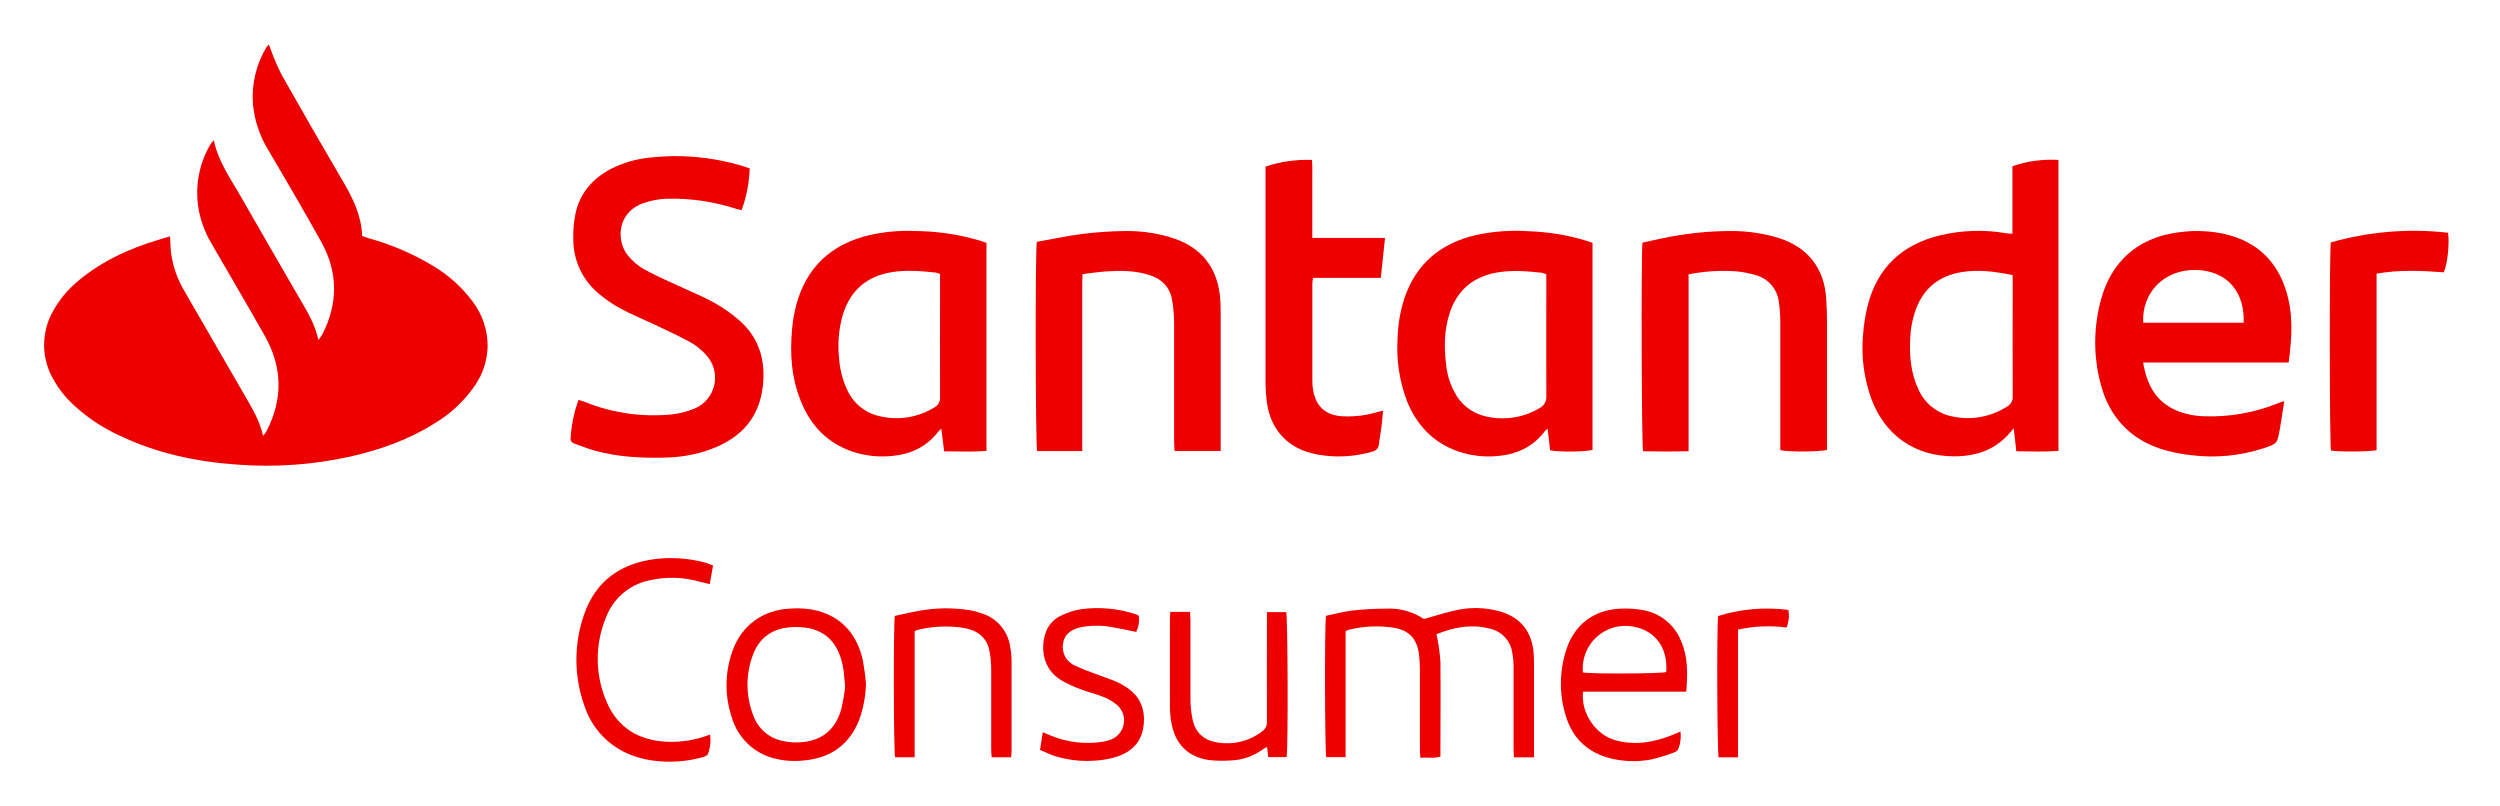 <svg width="124" height="40" viewBox="0 0 124 40" fill="none" xmlns="http://www.w3.org/2000/svg">
<path d="M8.432 11.722C8.452 12.034 8.454 12.311 8.49 12.576C8.581 13.226 8.8 13.851 9.135 14.415C10.132 16.133 11.126 17.854 12.118 19.578C12.485 20.213 12.875 20.84 13.052 21.626C13.116 21.543 13.176 21.457 13.23 21.368C14.037 19.788 14.009 18.218 13.143 16.676C12.277 15.134 11.372 13.616 10.495 12.088C10.213 11.616 10.008 11.102 9.889 10.565C9.638 9.409 9.83 8.201 10.426 7.18C10.48 7.101 10.54 7.026 10.605 6.955C10.829 8.026 11.435 8.854 11.935 9.733C12.897 11.42 13.875 13.095 14.844 14.777C15.218 15.423 15.623 16.051 15.791 16.866C15.858 16.782 15.921 16.695 15.978 16.604C16.771 15.065 16.777 13.52 15.939 12.007C15.101 10.495 14.199 8.962 13.313 7.449C12.879 6.751 12.616 5.96 12.545 5.141C12.474 4.154 12.713 3.169 13.228 2.324C13.262 2.283 13.3 2.247 13.342 2.215C13.375 2.313 13.398 2.39 13.429 2.464C13.585 2.89 13.765 3.306 13.968 3.711C14.989 5.515 16.023 7.31 17.07 9.094C17.537 9.901 17.928 10.728 17.962 11.705C18.064 11.741 18.159 11.778 18.257 11.808C19.396 12.119 20.487 12.587 21.497 13.199C22.254 13.651 22.915 14.247 23.441 14.954C23.927 15.593 24.189 16.373 24.187 17.176C24.171 17.858 23.96 18.521 23.58 19.087C23.046 19.875 22.345 20.534 21.525 21.017C20.254 21.815 18.861 22.305 17.405 22.64C15.553 23.053 13.651 23.189 11.759 23.044C9.719 22.902 7.739 22.477 5.881 21.583C5.029 21.186 4.248 20.654 3.567 20.008C3.211 19.668 2.907 19.278 2.665 18.849C2.356 18.328 2.191 17.734 2.188 17.128C2.185 16.521 2.344 15.925 2.648 15.402C2.946 14.869 3.336 14.395 3.801 13.999C4.829 13.107 6.011 12.518 7.281 12.08C7.652 11.953 8.032 11.847 8.432 11.722Z" fill="#EC0000"/>
<path d="M99.88 21.232C99.128 22.249 98.126 22.634 96.93 22.634C94.972 22.634 93.473 21.587 92.805 19.744C92.44 18.716 92.306 17.62 92.414 16.534C92.45 16.069 92.524 15.607 92.636 15.154C93.123 13.266 94.35 12.122 96.233 11.672C97.305 11.416 98.419 11.381 99.505 11.569C99.595 11.583 99.689 11.583 99.816 11.594V8.244C100.55 7.991 101.326 7.885 102.1 7.932V22.363C101.41 22.419 100.727 22.387 100.009 22.383C99.964 21.982 99.921 21.605 99.879 21.231L99.88 21.232ZM99.824 13.643C98.955 13.47 98.129 13.356 97.283 13.498C96.204 13.68 95.451 14.261 95.048 15.286C94.863 15.779 94.761 16.299 94.746 16.825C94.705 17.66 94.777 18.484 95.13 19.257C95.277 19.616 95.511 19.933 95.813 20.178C96.114 20.423 96.472 20.589 96.853 20.659C97.778 20.856 98.743 20.681 99.54 20.173C99.636 20.122 99.715 20.044 99.767 19.949C99.819 19.854 99.841 19.745 99.83 19.637C99.819 17.755 99.83 15.875 99.83 13.995L99.824 13.643Z" fill="#EC0000"/>
<path d="M37.185 8.353C37.163 9.061 37.027 9.761 36.782 10.426C36.665 10.396 36.565 10.375 36.47 10.344C35.379 9.993 34.236 9.829 33.09 9.857C32.669 9.868 32.252 9.948 31.858 10.096C30.555 10.594 30.582 12.023 31.164 12.697C31.374 12.948 31.624 13.163 31.904 13.331C32.42 13.624 32.967 13.864 33.506 14.11C34.129 14.405 34.771 14.659 35.375 14.989C35.836 15.241 36.268 15.541 36.665 15.886C37.653 16.747 37.981 17.877 37.838 19.146C37.64 20.913 36.536 21.897 34.919 22.396C34.292 22.585 33.642 22.686 32.987 22.697C31.789 22.728 30.604 22.664 29.445 22.335C29.121 22.243 28.808 22.111 28.487 22.002C28.424 21.986 28.37 21.946 28.337 21.891C28.303 21.836 28.292 21.77 28.306 21.707C28.343 21.068 28.474 20.439 28.695 19.838C28.79 19.866 28.876 19.885 28.959 19.916C30.315 20.472 31.785 20.694 33.246 20.562C33.652 20.525 34.05 20.427 34.428 20.274C34.676 20.175 34.896 20.017 35.069 19.814C35.243 19.612 35.365 19.37 35.425 19.11C35.486 18.85 35.482 18.579 35.415 18.321C35.349 18.063 35.22 17.824 35.042 17.626C34.811 17.362 34.537 17.14 34.232 16.969C33.661 16.657 33.063 16.383 32.473 16.102C31.914 15.838 31.339 15.606 30.794 15.314C30.414 15.109 30.056 14.865 29.725 14.587C29.319 14.258 28.992 13.841 28.769 13.368C28.546 12.896 28.432 12.379 28.435 11.856C28.424 11.424 28.462 10.992 28.549 10.569C28.773 9.577 29.386 8.865 30.28 8.389C30.893 8.074 31.56 7.879 32.245 7.814C33.771 7.643 35.315 7.782 36.786 8.22C36.909 8.256 37.028 8.3 37.181 8.353" fill="#EC0000"/>
<path d="M113.517 17.981H106.298C106.485 19.072 106.921 19.925 107.959 20.363C108.381 20.536 108.831 20.631 109.287 20.645C110.552 20.697 111.813 20.477 112.985 20C113.068 19.966 113.154 19.944 113.297 19.897C113.221 20.393 113.16 20.832 113.08 21.284C112.951 22.009 112.946 22.014 112.241 22.243C111.091 22.614 109.875 22.727 108.677 22.576C108.155 22.522 107.64 22.414 107.141 22.254C105.583 21.727 104.605 20.622 104.192 19.042C103.82 17.644 103.834 16.172 104.232 14.781C104.689 13.169 105.856 11.766 108.169 11.51C108.912 11.415 109.666 11.452 110.396 11.619C111.917 11.987 112.923 12.922 113.392 14.423C113.753 15.579 113.685 16.75 113.517 17.987V17.981ZM111.286 16.008C111.348 14.595 110.566 13.425 108.91 13.39C107.367 13.359 106.223 14.489 106.303 16.008H111.286Z" fill="#EC0000"/>
<path d="M48.929 12.048V22.36C48.234 22.427 47.552 22.383 46.829 22.388C46.782 22.013 46.739 21.657 46.689 21.26C46.639 21.303 46.593 21.349 46.549 21.397C45.966 22.164 45.17 22.533 44.234 22.617C43.569 22.683 42.897 22.607 42.263 22.393C41.036 21.969 40.22 21.117 39.735 19.931C39.251 18.746 39.173 17.55 39.288 16.313C39.323 15.917 39.391 15.525 39.491 15.141C39.991 13.26 41.22 12.119 43.1 11.668C43.853 11.494 44.626 11.424 45.398 11.459C46.473 11.467 47.542 11.624 48.574 11.926L48.929 12.045V12.048ZM46.623 13.588C46.559 13.56 46.492 13.537 46.424 13.521C45.703 13.445 44.983 13.38 44.257 13.495C43.002 13.693 42.181 14.39 41.807 15.604C41.604 16.303 41.54 17.035 41.618 17.758C41.652 18.297 41.785 18.826 42.011 19.316C42.155 19.645 42.373 19.935 42.649 20.164C42.925 20.393 43.251 20.555 43.6 20.636C44.061 20.751 44.54 20.773 45.009 20.701C45.479 20.628 45.929 20.463 46.334 20.215C46.431 20.166 46.51 20.09 46.563 19.995C46.615 19.9 46.638 19.792 46.628 19.684C46.619 17.766 46.628 15.849 46.628 13.933L46.623 13.588Z" fill="#EC0000"/>
<path d="M78.989 12.044V22.313C78.721 22.415 77.251 22.427 76.885 22.334C76.846 21.997 76.807 21.653 76.761 21.263C76.709 21.303 76.661 21.346 76.617 21.394C76.037 22.164 75.241 22.531 74.303 22.617C73.638 22.683 72.966 22.607 72.333 22.393C71.087 21.961 70.258 21.083 69.776 19.868C69.406 18.879 69.251 17.824 69.32 16.771C69.337 16.104 69.45 15.443 69.653 14.808C70.233 13.082 71.45 12.069 73.199 11.661C74.079 11.469 74.983 11.405 75.881 11.473C76.816 11.506 77.743 11.659 78.638 11.928L78.989 12.044ZM76.693 13.602C76.623 13.571 76.55 13.546 76.475 13.529C75.755 13.453 75.035 13.389 74.311 13.506C73.105 13.702 72.286 14.359 71.904 15.531C71.618 16.394 71.626 17.279 71.736 18.165C71.789 18.607 71.923 19.035 72.132 19.428C72.282 19.734 72.499 20.002 72.766 20.213C73.034 20.424 73.345 20.573 73.677 20.648C74.585 20.869 75.543 20.726 76.347 20.251C76.461 20.197 76.555 20.109 76.618 20C76.681 19.891 76.709 19.766 76.699 19.64C76.687 17.76 76.699 15.878 76.699 13.998L76.693 13.602Z" fill="#EC0000"/>
<path d="M83.754 13.608V22.383C82.975 22.399 82.228 22.399 81.497 22.383C81.422 22.094 81.397 12.61 81.466 12.037C81.752 11.973 82.055 11.9 82.36 11.841C83.525 11.584 84.714 11.456 85.907 11.459C86.703 11.46 87.495 11.579 88.256 11.814C89.688 12.281 90.484 13.316 90.582 14.822C90.605 15.196 90.617 15.57 90.619 15.944C90.619 17.917 90.619 19.893 90.619 21.874V22.312C90.308 22.416 88.65 22.424 88.303 22.324V21.918C88.303 19.93 88.303 17.941 88.303 15.953C88.303 15.626 88.279 15.3 88.23 14.976C88.196 14.664 88.067 14.369 87.862 14.132C87.656 13.894 87.383 13.725 87.078 13.646C86.777 13.554 86.468 13.493 86.155 13.462C85.35 13.401 84.54 13.451 83.748 13.608" fill="#EC0000"/>
<path d="M51.425 11.995C52.203 11.859 52.964 11.694 53.738 11.596C54.433 11.511 55.133 11.466 55.833 11.459C56.548 11.451 57.26 11.546 57.949 11.739C59.57 12.188 60.441 13.267 60.533 14.953C60.55 15.255 60.545 15.56 60.545 15.864C60.545 17.886 60.545 19.909 60.545 21.932V22.368H58.26C58.252 22.212 58.237 22.073 58.237 21.927C58.237 19.974 58.237 18.022 58.237 16.07C58.236 15.673 58.203 15.276 58.139 14.884C58.026 14.238 57.621 13.831 57 13.638C56.307 13.418 55.598 13.415 54.881 13.461C54.498 13.486 54.116 13.546 53.694 13.596C53.694 13.742 53.679 13.878 53.679 14.014C53.679 16.655 53.679 19.298 53.679 21.941V22.374H51.439C51.362 22.109 51.342 12.489 51.425 12.006" fill="#EC0000"/>
<path d="M62.768 8.264C63.511 8.015 64.292 7.903 65.075 7.932C65.105 8.364 65.086 8.781 65.089 9.197C65.092 9.613 65.089 10.062 65.089 10.495V11.803H68.697C68.625 12.492 68.558 13.124 68.488 13.781H65.127C65.11 13.878 65.098 13.976 65.092 14.074C65.092 15.687 65.092 17.3 65.092 18.914C65.092 19.078 65.108 19.241 65.139 19.402C65.295 20.198 65.793 20.612 66.603 20.648C67.164 20.676 67.726 20.61 68.265 20.452C68.362 20.422 68.462 20.405 68.6 20.372C68.572 20.657 68.555 20.911 68.522 21.164C68.485 21.453 68.431 21.74 68.393 22.03C68.389 22.117 68.356 22.2 68.3 22.267C68.243 22.333 68.167 22.379 68.082 22.397C67.317 22.622 66.515 22.691 65.723 22.6C65.491 22.575 65.261 22.533 65.035 22.475C63.788 22.151 62.991 21.229 62.832 19.913C62.791 19.576 62.77 19.238 62.77 18.899C62.77 15.496 62.77 12.094 62.77 8.692V8.264" fill="#EC0000"/>
<path d="M121.425 11.544C121.5 12.122 121.393 13.102 121.212 13.507C120.121 13.425 119.014 13.373 117.878 13.573V22.327C117.559 22.411 115.944 22.416 115.618 22.346C115.546 22.08 115.532 12.423 115.61 12.024C117.498 11.485 119.474 11.322 121.425 11.544Z" fill="#EC0000"/>
<path d="M76.09 37.564H75.091C75.091 37.417 75.074 37.282 75.074 37.146C75.074 35.802 75.074 34.458 75.074 33.113C75.076 32.868 75.054 32.624 75.01 32.383C74.972 32.096 74.846 31.829 74.651 31.615C74.457 31.402 74.202 31.253 73.92 31.188C72.999 30.939 72.123 31.107 71.244 31.457C71.267 31.558 71.291 31.635 71.302 31.713C71.372 32.079 71.42 32.45 71.445 32.822C71.462 34.282 71.445 35.744 71.445 37.205V37.528C71.113 37.631 70.802 37.553 70.449 37.586C70.44 37.43 70.428 37.291 70.428 37.157C70.428 35.836 70.428 34.509 70.428 33.194C70.427 32.949 70.412 32.704 70.382 32.461C70.297 31.716 69.915 31.286 69.188 31.144C68.413 31.017 67.62 31.052 66.859 31.247C66.818 31.262 66.779 31.282 66.742 31.306V37.553H65.781C65.712 37.286 65.695 31.01 65.768 30.543C66.205 30.454 66.655 30.331 67.113 30.278C67.659 30.22 68.207 30.19 68.756 30.188C69.418 30.155 70.073 30.335 70.626 30.702C71.238 30.535 71.802 30.343 72.381 30.234C73.016 30.117 73.668 30.139 74.294 30.298C75.405 30.58 76.007 31.317 76.075 32.479C76.092 32.749 76.085 33.018 76.087 33.286V37.562L76.09 37.564Z" fill="#EC0000"/>
<path d="M83.639 34.308H78.523C78.389 35.322 79.123 36.433 80.104 36.71C81.086 36.987 82.025 36.825 82.946 36.456C83.073 36.405 83.2 36.349 83.352 36.283C83.389 36.576 83.352 36.874 83.245 37.149C83.223 37.19 83.194 37.226 83.158 37.255C83.123 37.283 83.082 37.305 83.038 37.318C82.659 37.468 82.27 37.587 81.872 37.676C81.215 37.795 80.539 37.775 79.889 37.618C78.754 37.332 78 36.627 77.662 35.506C77.336 34.448 77.341 33.316 77.677 32.261C78.082 30.963 79.079 30.222 80.442 30.186C80.792 30.173 81.142 30.198 81.486 30.259C81.909 30.332 82.306 30.512 82.639 30.782C82.972 31.053 83.23 31.405 83.386 31.805C83.728 32.593 83.709 33.414 83.639 34.308ZM78.511 33.352C78.855 33.432 82.405 33.417 82.645 33.333C82.737 32.127 82.1 31.261 80.986 31.076C80.666 31.019 80.336 31.036 80.024 31.127C79.712 31.218 79.424 31.381 79.185 31.601C78.945 31.821 78.76 32.093 78.643 32.397C78.526 32.701 78.481 33.028 78.511 33.352Z" fill="#EC0000"/>
<path d="M42.952 33.933C42.935 34.543 42.819 35.147 42.611 35.721C42.111 36.967 41.171 37.607 39.854 37.721C39.376 37.773 38.893 37.74 38.427 37.623C37.923 37.5 37.461 37.246 37.086 36.888C36.712 36.529 36.439 36.077 36.296 35.579C35.94 34.516 35.95 33.364 36.325 32.308C36.774 31.017 37.843 30.242 39.212 30.185C39.667 30.149 40.124 30.187 40.567 30.297C41.826 30.649 42.519 31.521 42.798 32.753C42.869 33.144 42.921 33.537 42.953 33.933H42.952ZM41.919 34.045C41.877 33.657 41.865 33.341 41.804 33.034C41.618 32.099 41.143 31.384 40.151 31.164C39.843 31.105 39.529 31.087 39.217 31.113C38.282 31.171 37.634 31.655 37.325 32.534C36.981 33.489 36.994 34.536 37.361 35.483C37.474 35.805 37.67 36.092 37.929 36.315C38.187 36.538 38.5 36.689 38.835 36.754C39.017 36.796 39.203 36.819 39.389 36.824C40.537 36.85 41.382 36.375 41.726 35.182C41.814 34.807 41.879 34.428 41.919 34.045Z" fill="#EC0000"/>
<path d="M35.369 28.04C35.313 28.359 35.261 28.65 35.205 28.974L34.721 28.854C33.897 28.618 33.027 28.595 32.193 28.789C31.715 28.891 31.27 29.11 30.898 29.427C30.527 29.744 30.24 30.149 30.065 30.605C29.783 31.276 29.641 31.998 29.647 32.726C29.653 33.454 29.807 34.173 30.101 34.839C30.643 36.098 31.671 36.709 33.023 36.788C33.77 36.828 34.518 36.707 35.215 36.434C35.268 36.759 35.233 37.092 35.112 37.398C35.09 37.47 34.956 37.529 34.863 37.554C34.164 37.749 33.436 37.819 32.713 37.76C32.211 37.726 31.717 37.614 31.249 37.428C30.72 37.217 30.243 36.892 29.854 36.476C29.464 36.06 29.17 35.565 28.993 35.023C28.462 33.557 28.455 31.952 28.971 30.481C29.549 28.809 30.786 27.94 32.521 27.725C33.312 27.634 34.113 27.687 34.886 27.881C35.042 27.918 35.188 27.983 35.37 28.047" fill="#EC0000"/>
<path d="M58.05 30.35H59.025C59.025 30.49 59.045 30.624 59.047 30.759C59.047 32.08 59.047 33.408 59.047 34.722C59.05 35.036 59.084 35.349 59.146 35.657C59.283 36.346 59.726 36.738 60.413 36.831C60.794 36.893 61.184 36.876 61.559 36.782C61.934 36.688 62.286 36.519 62.594 36.285C62.675 36.23 62.741 36.156 62.785 36.068C62.828 35.98 62.848 35.883 62.841 35.785C62.834 34.124 62.841 32.464 62.841 30.8V30.361H63.795C63.874 30.602 63.898 37.076 63.816 37.553H62.905C62.886 37.397 62.868 37.232 62.846 37.042C62.782 37.074 62.719 37.111 62.659 37.151C62.178 37.51 61.596 37.71 60.995 37.721C60.645 37.745 60.294 37.737 59.946 37.696C58.916 37.54 58.286 36.897 58.103 35.856C58.057 35.603 58.033 35.347 58.029 35.09C58.022 33.616 58.029 32.143 58.029 30.669C58.029 30.577 58.04 30.485 58.048 30.358" fill="#EC0000"/>
<path d="M50.16 37.56H49.186C49.178 37.425 49.164 37.291 49.164 37.157C49.164 35.847 49.164 34.537 49.164 33.227C49.165 32.913 49.137 32.6 49.08 32.292C48.949 31.604 48.469 31.267 47.82 31.147C47.055 31.026 46.274 31.058 45.522 31.241C45.469 31.259 45.416 31.281 45.367 31.308V37.559H44.396C44.324 37.296 44.309 30.973 44.383 30.549C44.776 30.466 45.183 30.365 45.594 30.295C46.424 30.143 47.273 30.133 48.107 30.267C48.325 30.306 48.539 30.364 48.747 30.442C49.105 30.562 49.422 30.78 49.662 31.072C49.902 31.363 50.056 31.715 50.107 32.09C50.15 32.319 50.172 32.552 50.174 32.786C50.174 34.283 50.174 35.78 50.174 37.277C50.174 37.358 50.163 37.433 50.153 37.564" fill="#EC0000"/>
<path d="M51.585 37.204C51.632 36.892 51.672 36.632 51.721 36.318C51.876 36.385 51.985 36.433 52.091 36.473C52.927 36.825 53.845 36.933 54.739 36.785C54.866 36.764 54.989 36.728 55.107 36.679C55.266 36.617 55.406 36.517 55.516 36.387C55.625 36.257 55.7 36.101 55.734 35.934C55.768 35.768 55.759 35.595 55.709 35.433C55.659 35.27 55.569 35.123 55.447 35.004C55.239 34.818 54.999 34.671 54.738 34.571C54.384 34.423 54.003 34.342 53.648 34.204C53.285 34.076 52.936 33.914 52.604 33.721C51.725 33.172 51.604 32.151 51.859 31.404C51.916 31.219 52.012 31.047 52.139 30.9C52.266 30.753 52.422 30.634 52.598 30.551C52.919 30.387 53.265 30.274 53.621 30.216C54.54 30.092 55.474 30.18 56.353 30.474C56.399 30.495 56.444 30.518 56.487 30.544C56.52 30.817 56.475 31.094 56.359 31.344C55.909 31.255 55.481 31.152 55.045 31.088C54.56 31.008 54.064 31.018 53.582 31.118C53.082 31.231 52.795 31.493 52.733 31.889C52.686 32.115 52.719 32.351 52.826 32.557C52.932 32.762 53.106 32.924 53.319 33.017C53.636 33.163 53.96 33.294 54.291 33.408C54.64 33.542 54.995 33.657 55.341 33.799C55.523 33.876 55.698 33.971 55.863 34.082C56.564 34.54 56.822 35.205 56.719 36.017C56.621 36.777 56.166 37.263 55.459 37.511C55.139 37.618 54.808 37.687 54.471 37.715C53.748 37.789 53.018 37.717 52.323 37.501C52.084 37.422 51.856 37.31 51.593 37.201" fill="#EC0000"/>
<path d="M86.208 37.564H85.245C85.17 37.3 85.147 31.055 85.22 30.554C86.345 30.203 87.532 30.1 88.7 30.252C88.759 30.545 88.727 30.85 88.61 31.125C87.809 31.018 86.996 31.053 86.208 31.228V37.564Z" fill="#EC0000"/>
</svg>
